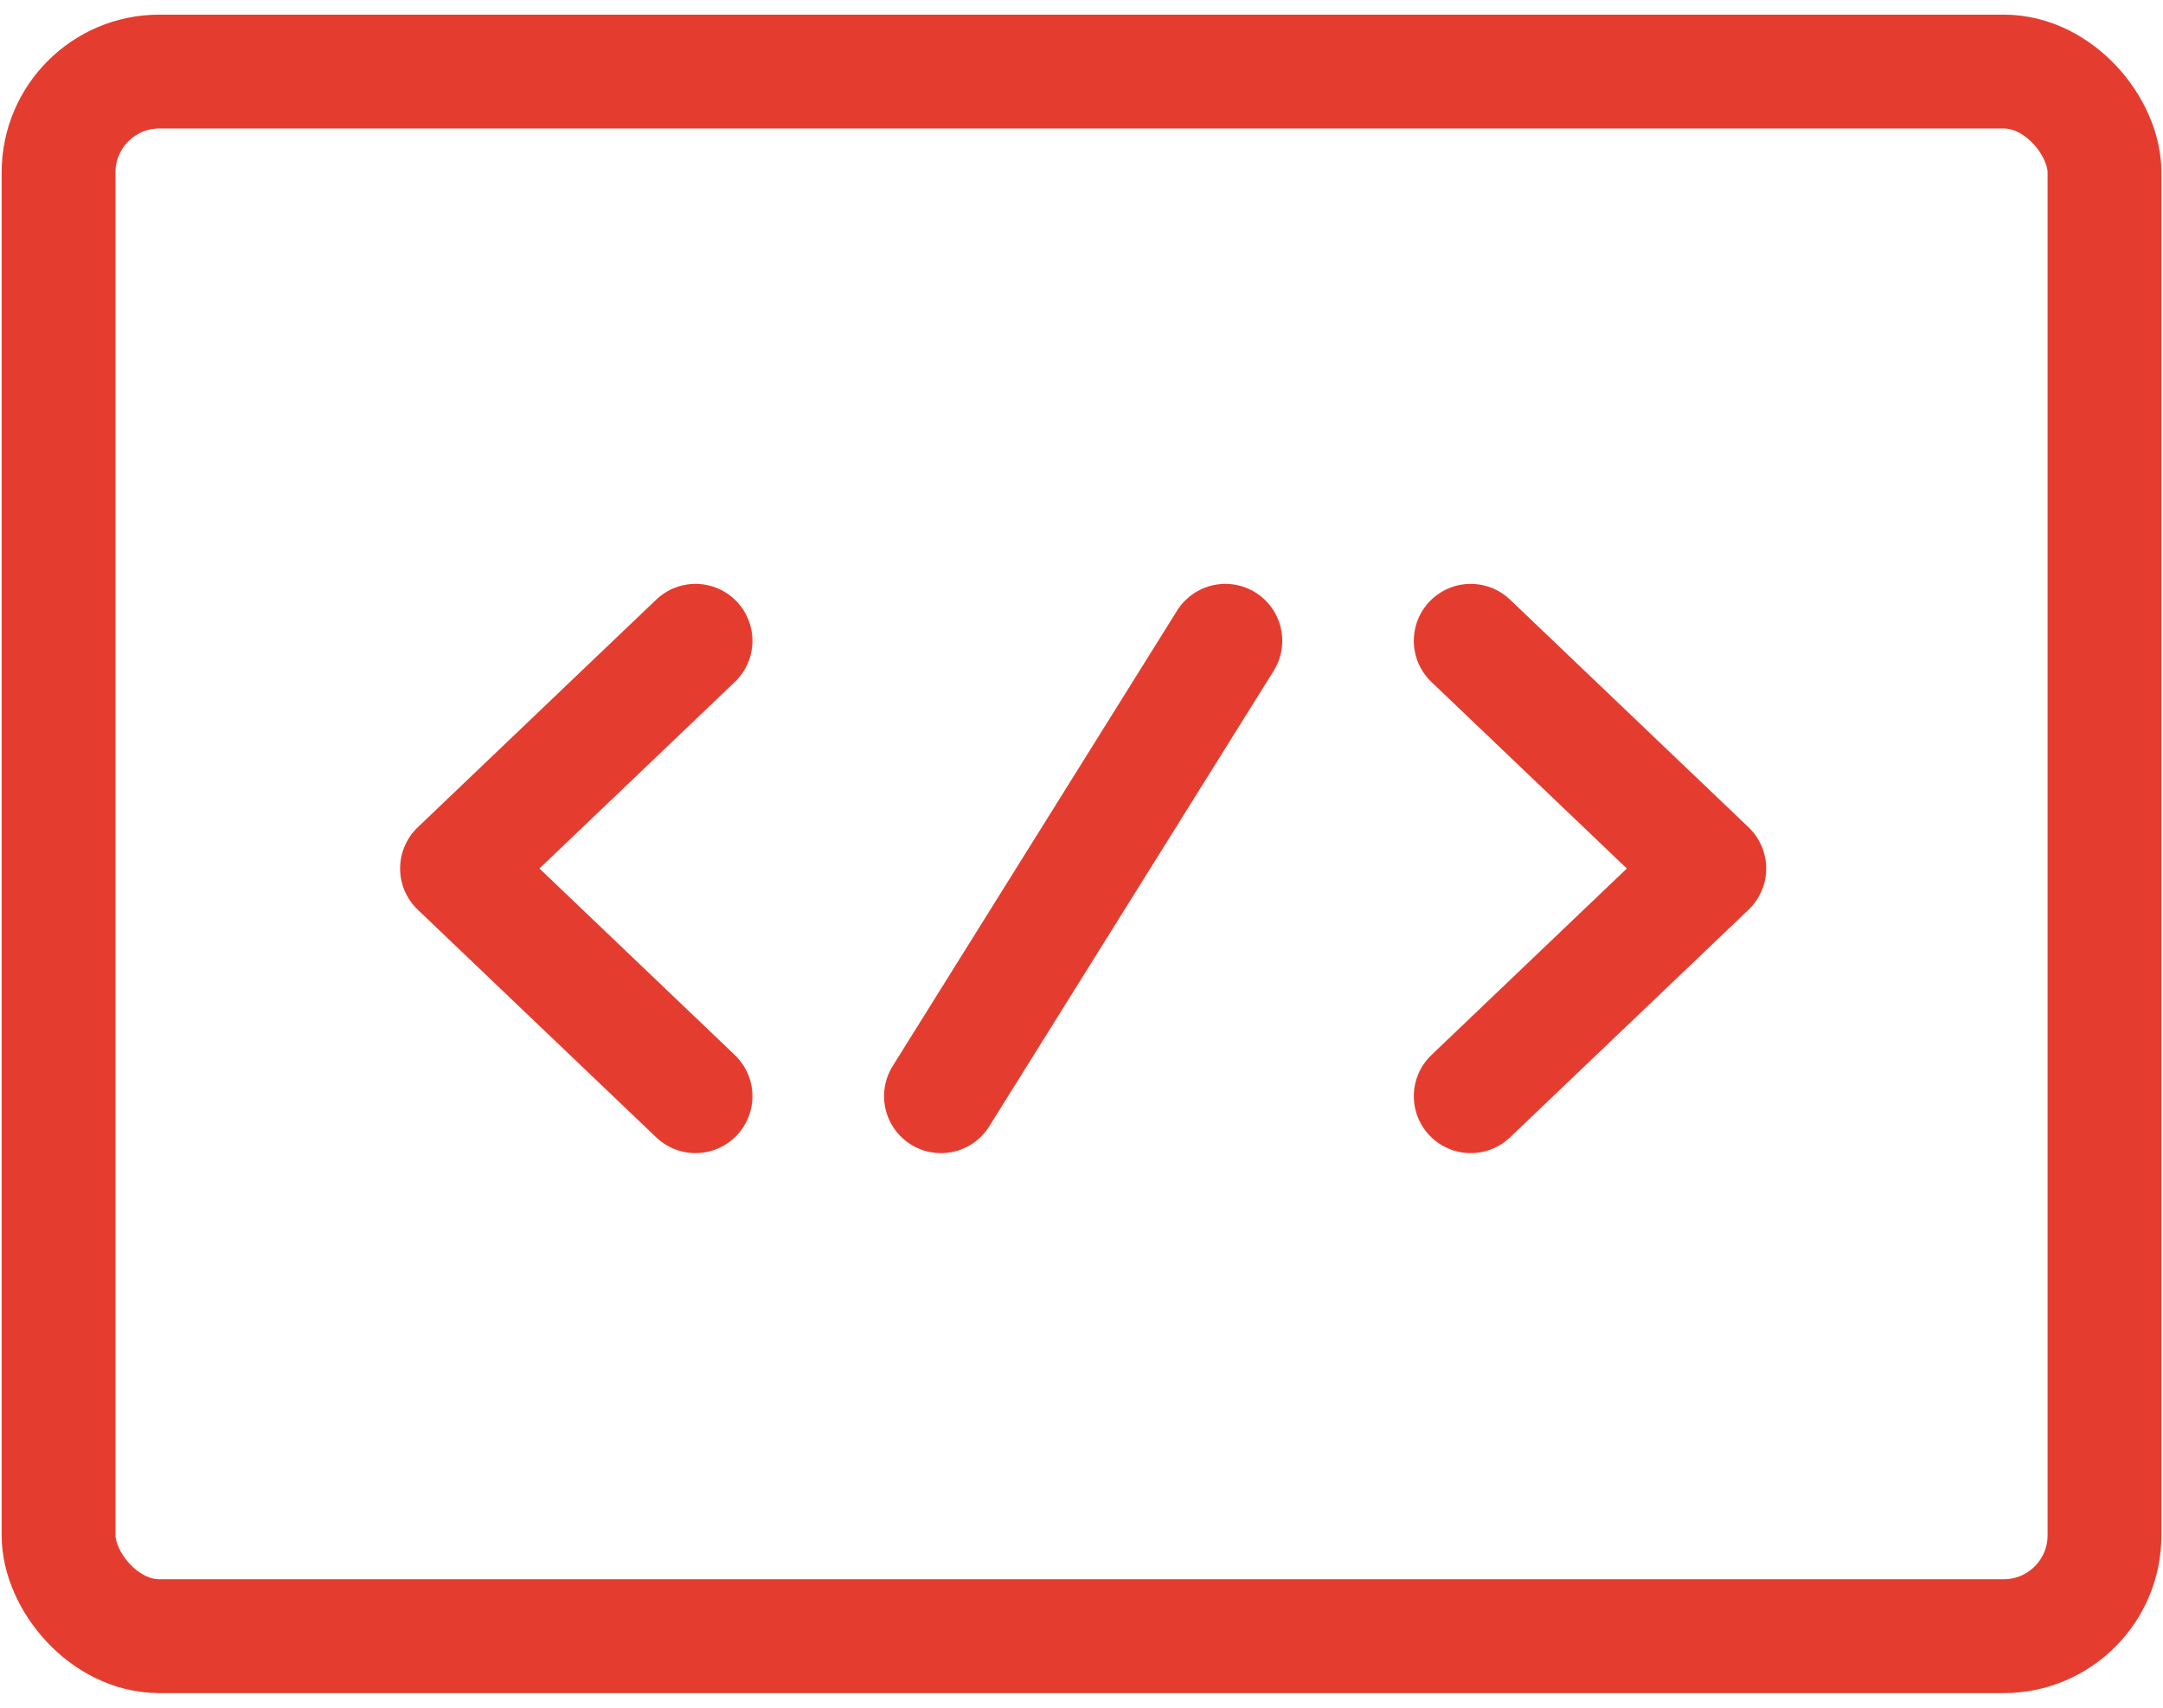 <svg width="38" height="30" viewBox="0 0 38 30" fill="none" xmlns="http://www.w3.org/2000/svg">
<rect x="1.029" y="1.257" width="35.943" height="27.486" rx="1.771" stroke="#E43D30" stroke-width="2"/>
<path d="M12.219 11.257L8.029 15.257L12.219 19.257M25.838 11.257L30.029 15.257L25.838 19.257M21.527 11.257L16.531 19.257" stroke="#E43D30" stroke-width="2" stroke-linecap="round" stroke-linejoin="round"/>
</svg>

